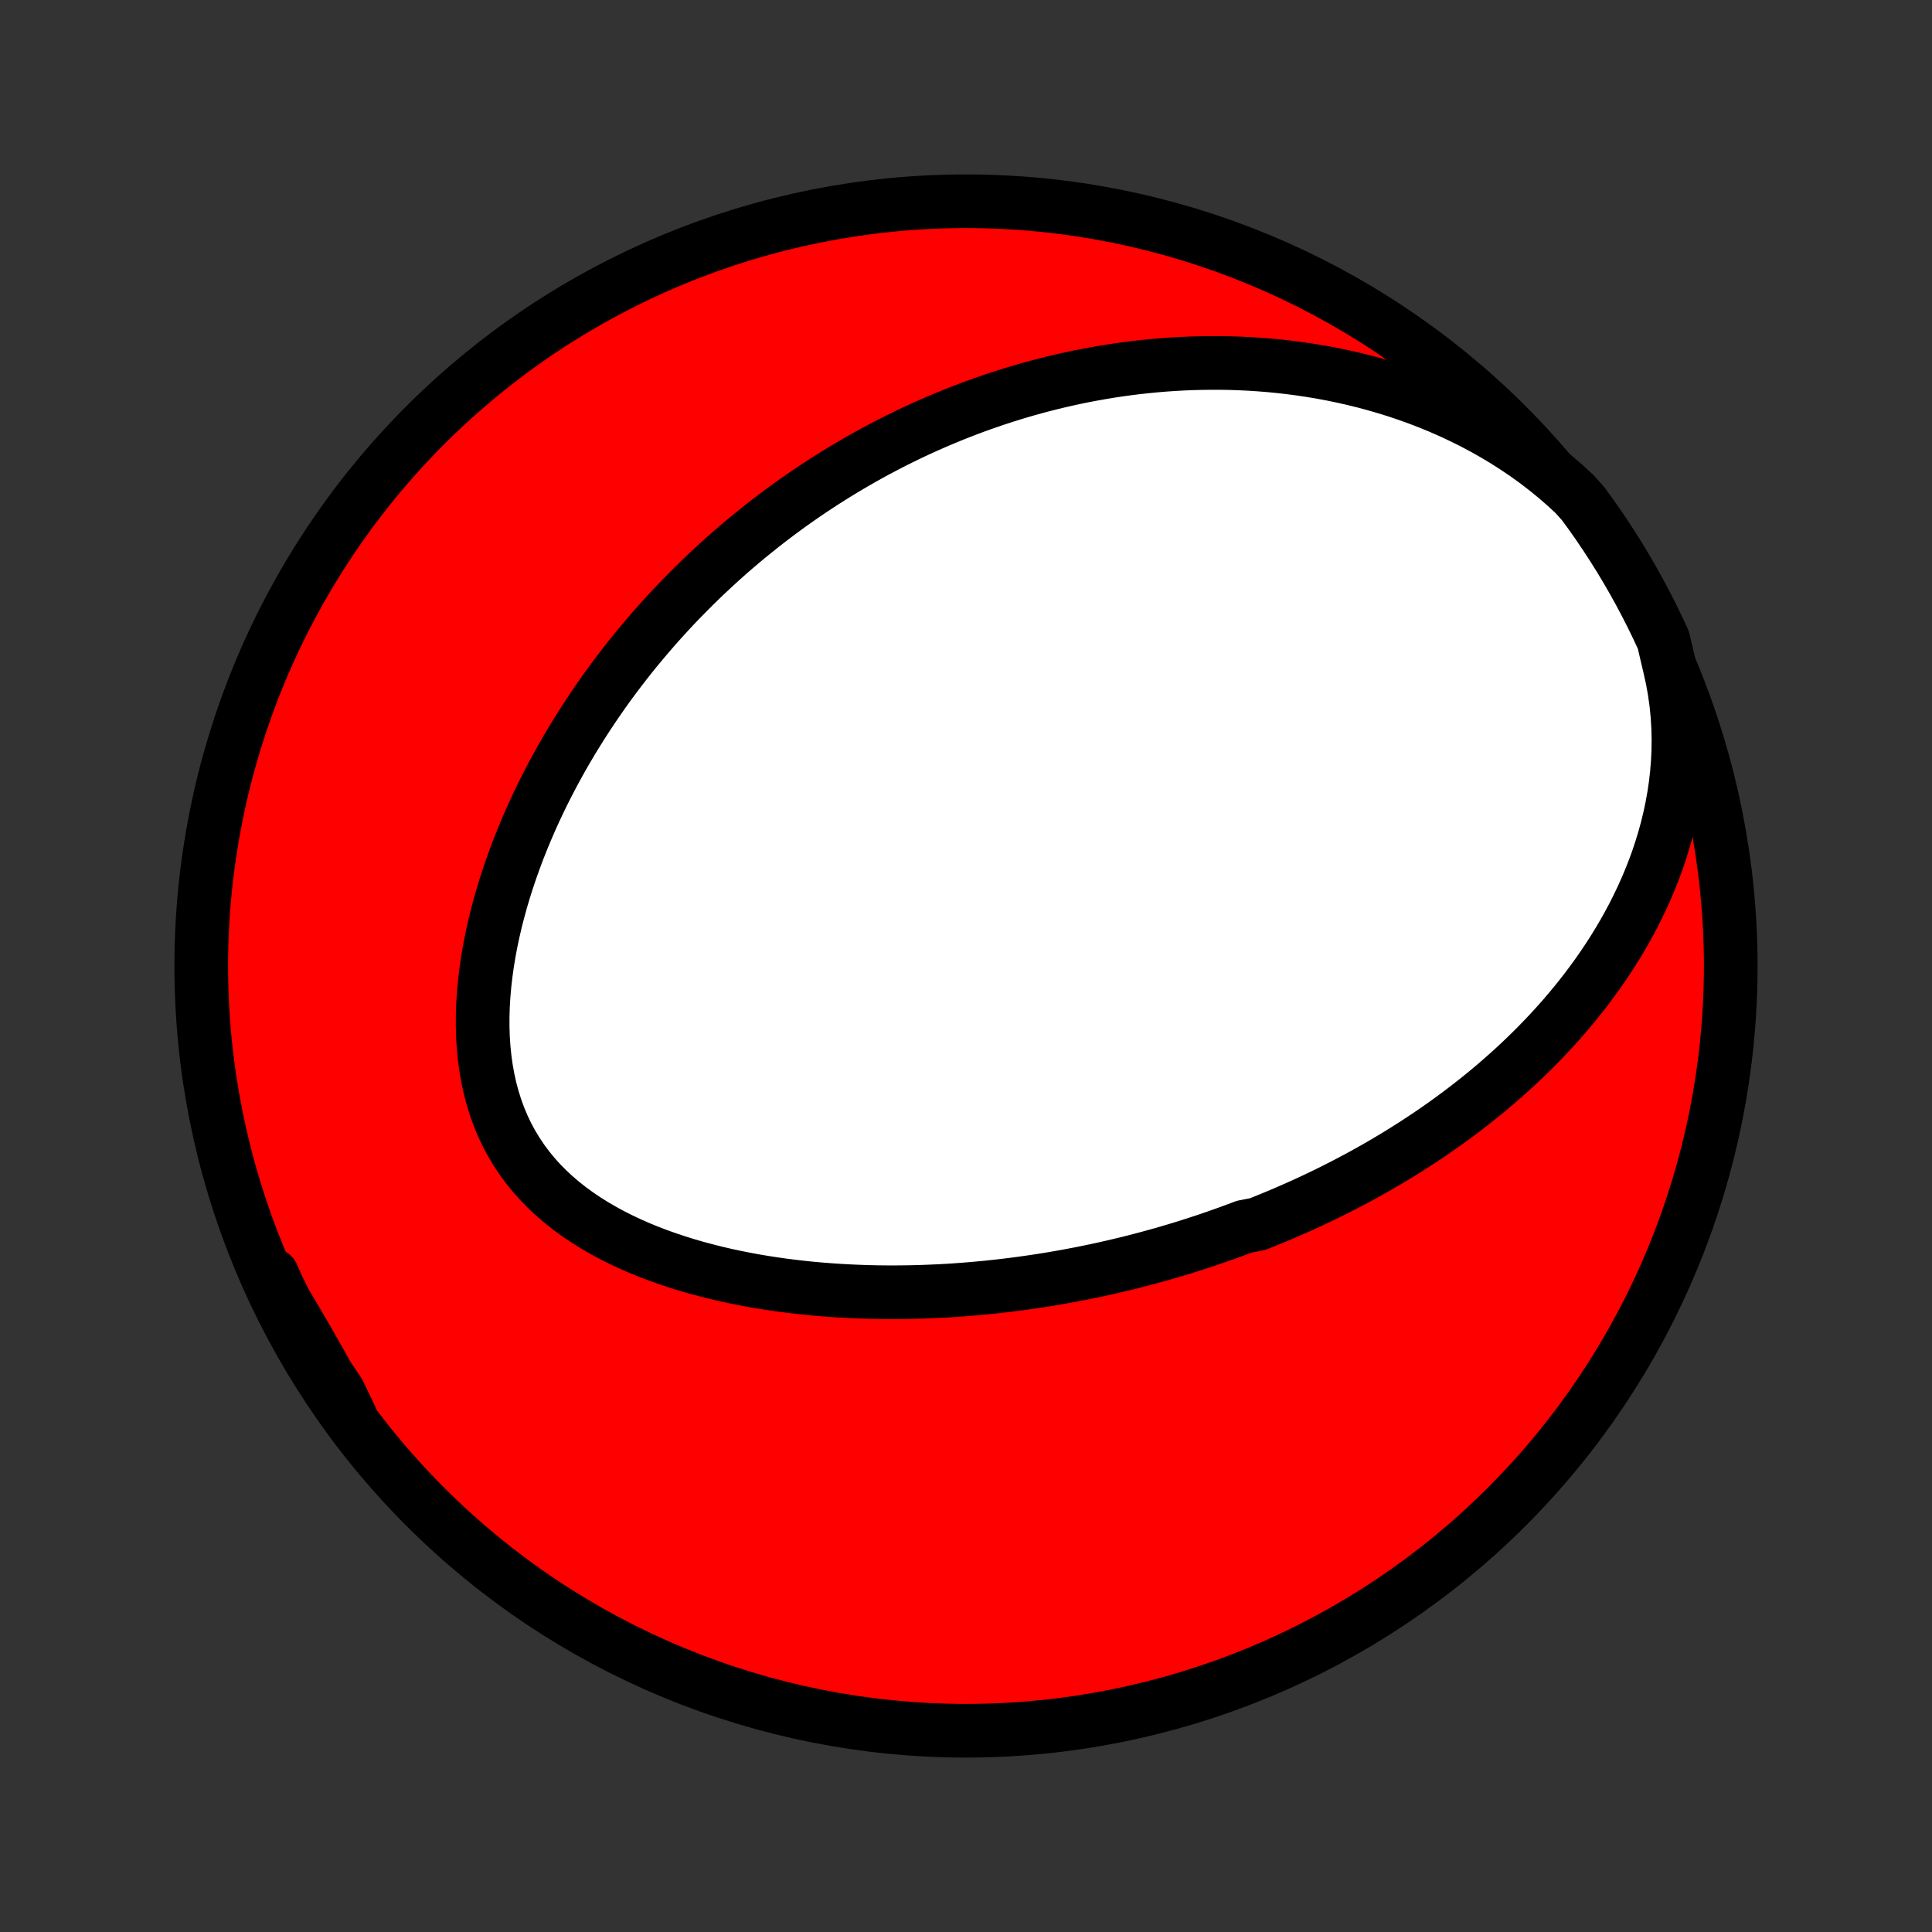 <?xml version="1.0" encoding="utf-8" standalone="no"?>
<!DOCTYPE svg PUBLIC "-//W3C//DTD SVG 1.1//EN"
  "http://www.w3.org/Graphics/SVG/1.1/DTD/svg11.dtd">
<!-- Created with matplotlib (http://matplotlib.org/) -->
<svg height="72pt" version="1.1" viewBox="0 0 72 72" width="72pt" xmlns="http://www.w3.org/2000/svg" xmlns:xlink="http://www.w3.org/1999/xlink">
 <rect x="0" y="0" width="72" height="72" fill="#333333" stroke="none"/>
 <defs>
  <style type="text/css">
*{stroke-linecap:butt;stroke-linejoin:round;}
  </style>
 </defs>
 <g id="figure_1">
  <g id="patch_1">
   <path d="
M0 72
L72 72
L72 0
L0 0
z
" style="fill:none;"/>
  </g>
  <g id="axes_1">
   <g id="PatchCollection_1">
    <defs>
     <path d="
M36 -7.5
C43.558 -7.5 50.808 -10.503 56.153 -15.848
C61.497 -21.192 64.5 -28.442 64.5 -36
C64.5 -43.558 61.497 -50.808 56.153 -56.153
C50.808 -61.497 43.558 -64.5 36 -64.5
C28.442 -64.5 21.192 -61.497 15.848 -56.153
C10.503 -50.808 7.5 -43.558 7.5 -36
C7.5 -28.442 10.503 -21.192 15.848 -15.848
C21.192 -10.503 28.442 -7.5 36 -7.5
z
" id="C0_0_a811fe30f3"/>
     <path d="
M62.23 -47.121
L62.328 -46.675
L62.407 -46.229
L62.469 -45.784
L62.513 -45.34
L62.54 -44.9
L62.551 -44.462
L62.546 -44.028
L62.526 -43.598
L62.492 -43.173
L62.444 -42.753
L62.383 -42.339
L62.309 -41.93
L62.224 -41.528
L62.128 -41.131
L62.021 -40.741
L61.904 -40.358
L61.779 -39.981
L61.644 -39.61
L61.501 -39.247
L61.351 -38.89
L61.193 -38.541
L61.029 -38.197
L60.859 -37.861
L60.683 -37.532
L60.501 -37.209
L60.315 -36.892
L60.124 -36.583
L59.928 -36.279
L59.729 -35.982
L59.526 -35.691
L59.32 -35.407
L59.111 -35.128
L58.899 -34.856
L58.684 -34.589
L58.467 -34.328
L58.248 -34.072
L58.026 -33.822
L57.803 -33.577
L57.578 -33.338
L57.352 -33.104
L57.124 -32.874
L56.895 -32.65
L56.666 -32.43
L56.435 -32.215
L56.203 -32.005
L55.97 -31.799
L55.737 -31.597
L55.503 -31.399
L55.268 -31.206
L55.033 -31.017
L54.797 -30.831
L54.561 -30.649
L54.325 -30.471
L54.088 -30.297
L53.851 -30.126
L53.614 -29.959
L53.377 -29.795
L53.139 -29.634
L52.901 -29.477
L52.663 -29.322
L52.424 -29.171
L52.186 -29.022
L51.947 -28.877
L51.708 -28.734
L51.469 -28.594
L51.229 -28.456
L50.99 -28.322
L50.75 -28.189
L50.51 -28.06
L50.27 -27.933
L50.029 -27.808
L49.788 -27.685
L49.547 -27.565
L49.305 -27.447
L49.063 -27.331
L48.821 -27.217
L48.578 -27.106
L48.334 -26.996
L48.091 -26.889
L47.846 -26.783
L47.601 -26.68
L47.356 -26.578
L47.11 -26.478
L46.863 -26.38
L46.367 -26.284
L46.118 -26.19
L45.868 -26.098
L45.617 -26.007
L45.365 -25.918
L45.112 -25.831
L44.858 -25.745
L44.603 -25.662
L44.348 -25.58
L44.09 -25.499
L43.832 -25.421
L43.572 -25.344
L43.312 -25.268
L43.049 -25.195
L42.786 -25.123
L42.521 -25.053
L42.254 -24.984
L41.986 -24.917
L41.716 -24.852
L41.445 -24.789
L41.172 -24.727
L40.897 -24.667
L40.62 -24.609
L40.342 -24.552
L40.062 -24.498
L39.779 -24.445
L39.495 -24.394
L39.209 -24.345
L38.921 -24.298
L38.63 -24.253
L38.337 -24.21
L38.043 -24.169
L37.746 -24.13
L37.446 -24.093
L37.145 -24.059
L36.84 -24.026
L36.534 -23.997
L36.225 -23.969
L35.914 -23.944
L35.6 -23.921
L35.284 -23.901
L34.965 -23.884
L34.644 -23.87
L34.32 -23.858
L33.994 -23.849
L33.665 -23.844
L33.334 -23.841
L33.001 -23.842
L32.664 -23.846
L32.326 -23.854
L31.985 -23.866
L31.642 -23.881
L31.297 -23.9
L30.949 -23.923
L30.6 -23.95
L30.248 -23.981
L29.895 -24.017
L29.54 -24.058
L29.183 -24.103
L28.826 -24.154
L28.467 -24.209
L28.107 -24.27
L27.746 -24.337
L27.384 -24.409
L27.023 -24.487
L26.661 -24.572
L26.3 -24.663
L25.939 -24.76
L25.58 -24.864
L25.222 -24.976
L24.866 -25.095
L24.512 -25.221
L24.161 -25.355
L23.814 -25.498
L23.471 -25.648
L23.132 -25.808
L22.798 -25.976
L22.471 -26.154
L22.149 -26.341
L21.836 -26.537
L21.53 -26.744
L21.233 -26.96
L20.945 -27.187
L20.668 -27.424
L20.402 -27.672
L20.147 -27.93
L19.905 -28.199
L19.676 -28.479
L19.46 -28.769
L19.259 -29.07
L19.072 -29.38
L18.899 -29.701
L18.742 -30.03
L18.6 -30.369
L18.474 -30.716
L18.362 -31.072
L18.265 -31.434
L18.184 -31.803
L18.117 -32.178
L18.064 -32.558
L18.025 -32.943
L17.999 -33.332
L17.987 -33.724
L17.987 -34.118
L17.999 -34.514
L18.023 -34.912
L18.058 -35.31
L18.104 -35.708
L18.159 -36.106
L18.225 -36.503
L18.299 -36.899
L18.383 -37.293
L18.474 -37.684
L18.574 -38.073
L18.681 -38.46
L18.795 -38.843
L18.916 -39.223
L19.043 -39.599
L19.176 -39.971
L19.314 -40.34
L19.459 -40.704
L19.608 -41.064
L19.762 -41.42
L19.92 -41.771
L20.083 -42.117
L20.249 -42.459
L20.42 -42.796
L20.593 -43.128
L20.771 -43.456
L20.951 -43.779
L21.134 -44.097
L21.32 -44.41
L21.509 -44.718
L21.7 -45.022
L21.893 -45.321
L22.088 -45.615
L22.286 -45.905
L22.485 -46.19
L22.686 -46.47
L22.889 -46.746
L23.094 -47.017
L23.3 -47.284
L23.507 -47.547
L23.716 -47.805
L23.926 -48.059
L24.138 -48.309
L24.35 -48.555
L24.564 -48.797
L24.779 -49.035
L24.994 -49.269
L25.211 -49.499
L25.429 -49.725
L25.648 -49.948
L25.867 -50.167
L26.088 -50.383
L26.309 -50.595
L26.532 -50.803
L26.755 -51.009
L26.979 -51.211
L27.203 -51.409
L27.429 -51.605
L27.656 -51.797
L27.883 -51.986
L28.112 -52.172
L28.341 -52.356
L28.571 -52.536
L28.802 -52.713
L29.034 -52.888
L29.267 -53.06
L29.501 -53.229
L29.736 -53.395
L29.972 -53.559
L30.209 -53.72
L30.448 -53.878
L30.687 -54.034
L30.927 -54.187
L31.169 -54.338
L31.412 -54.486
L31.656 -54.632
L31.901 -54.775
L32.148 -54.916
L32.396 -55.055
L32.646 -55.191
L32.897 -55.324
L33.15 -55.456
L33.404 -55.585
L33.66 -55.711
L33.917 -55.836
L34.176 -55.958
L34.437 -56.077
L34.7 -56.194
L34.964 -56.309
L35.231 -56.421
L35.499 -56.531
L35.77 -56.639
L36.042 -56.744
L36.317 -56.847
L36.594 -56.947
L36.873 -57.044
L37.154 -57.139
L37.438 -57.231
L37.724 -57.321
L38.013 -57.408
L38.304 -57.492
L38.598 -57.574
L38.895 -57.652
L39.194 -57.728
L39.496 -57.8
L39.801 -57.87
L40.109 -57.936
L40.419 -57.999
L40.733 -58.058
L41.05 -58.114
L41.37 -58.167
L41.693 -58.216
L42.019 -58.261
L42.348 -58.302
L42.681 -58.339
L43.017 -58.372
L43.356 -58.401
L43.699 -58.425
L44.045 -58.445
L44.395 -58.46
L44.748 -58.469
L45.104 -58.474
L45.464 -58.474
L45.827 -58.468
L46.194 -58.456
L46.564 -58.438
L46.937 -58.414
L47.314 -58.384
L47.694 -58.347
L48.076 -58.303
L48.462 -58.252
L48.851 -58.194
L49.242 -58.129
L49.636 -58.055
L50.033 -57.973
L50.432 -57.883
L50.833 -57.784
L51.236 -57.676
L51.64 -57.559
L52.046 -57.433
L52.452 -57.296
L52.859 -57.15
L53.267 -56.992
L53.674 -56.825
L54.081 -56.646
L54.486 -56.456
L54.89 -56.255
L55.291 -56.042
L55.69 -55.817
L56.085 -55.58
L56.475 -55.331
L56.861 -55.07
L57.242 -54.796
L57.615 -54.51
L57.981 -54.211
L58.339 -53.901
L58.688 -53.578
L58.988 -53.242
L59.279 -52.846
L59.562 -52.442
L59.838 -52.034
L60.107 -51.62
L60.369 -51.202
L60.623 -50.779
L60.87 -50.351
L61.109 -49.919
L61.34 -49.483
L61.564 -49.043
L61.78 -48.598
L61.988 -48.15
z
" id="C0_1_fc84e7d52f"/>
     <path d="
M13.071 -19.175
L12.836 -19.597
L12.603 -20.017
L12.37 -20.436
L12.138 -20.853
L11.905 -21.268
L11.671 -21.68
L11.437 -22.09
L11.201 -22.497
L10.964 -22.9
L10.726 -23.3
L10.485 -23.698
L10.242 -24.092
L10.147 -24.483
L10.36 -24.005
L10.582 -23.556
L10.81 -23.11
L11.047 -22.669
L11.291 -22.231
L11.543 -21.797
L11.802 -21.368
L12.068 -20.944
L12.342 -20.524
L12.623 -20.108
z
" id="C0_2_38fe17632b"/>
    </defs>
    <g clip-path="url(#p1bffca34e9)">
     <use style="fill:#ff0000;stroke:#000000;stroke-width:2.0;" x="0.0" xlink:href="#C0_0_a811fe30f3" y="72.0"/>
    </g>
    <g clip-path="url(#p1bffca34e9)">
     <use style="fill:#ffffff;stroke:#000000;stroke-width:2.0;" x="0.0" xlink:href="#C0_1_fc84e7d52f" y="72.0"/>
    </g>
    <g clip-path="url(#p1bffca34e9)">
     <use style="fill:#ffffff;stroke:#000000;stroke-width:2.0;" x="0.0" xlink:href="#C0_2_38fe17632b" y="72.0"/>
    </g>
   </g>
  </g>
 </g>
 <defs>
  <clipPath id="p1bffca34e9">
   <rect height="72.0" width="72.0" x="0.0" y="0.0"/>
  </clipPath>
 </defs>
</svg>
